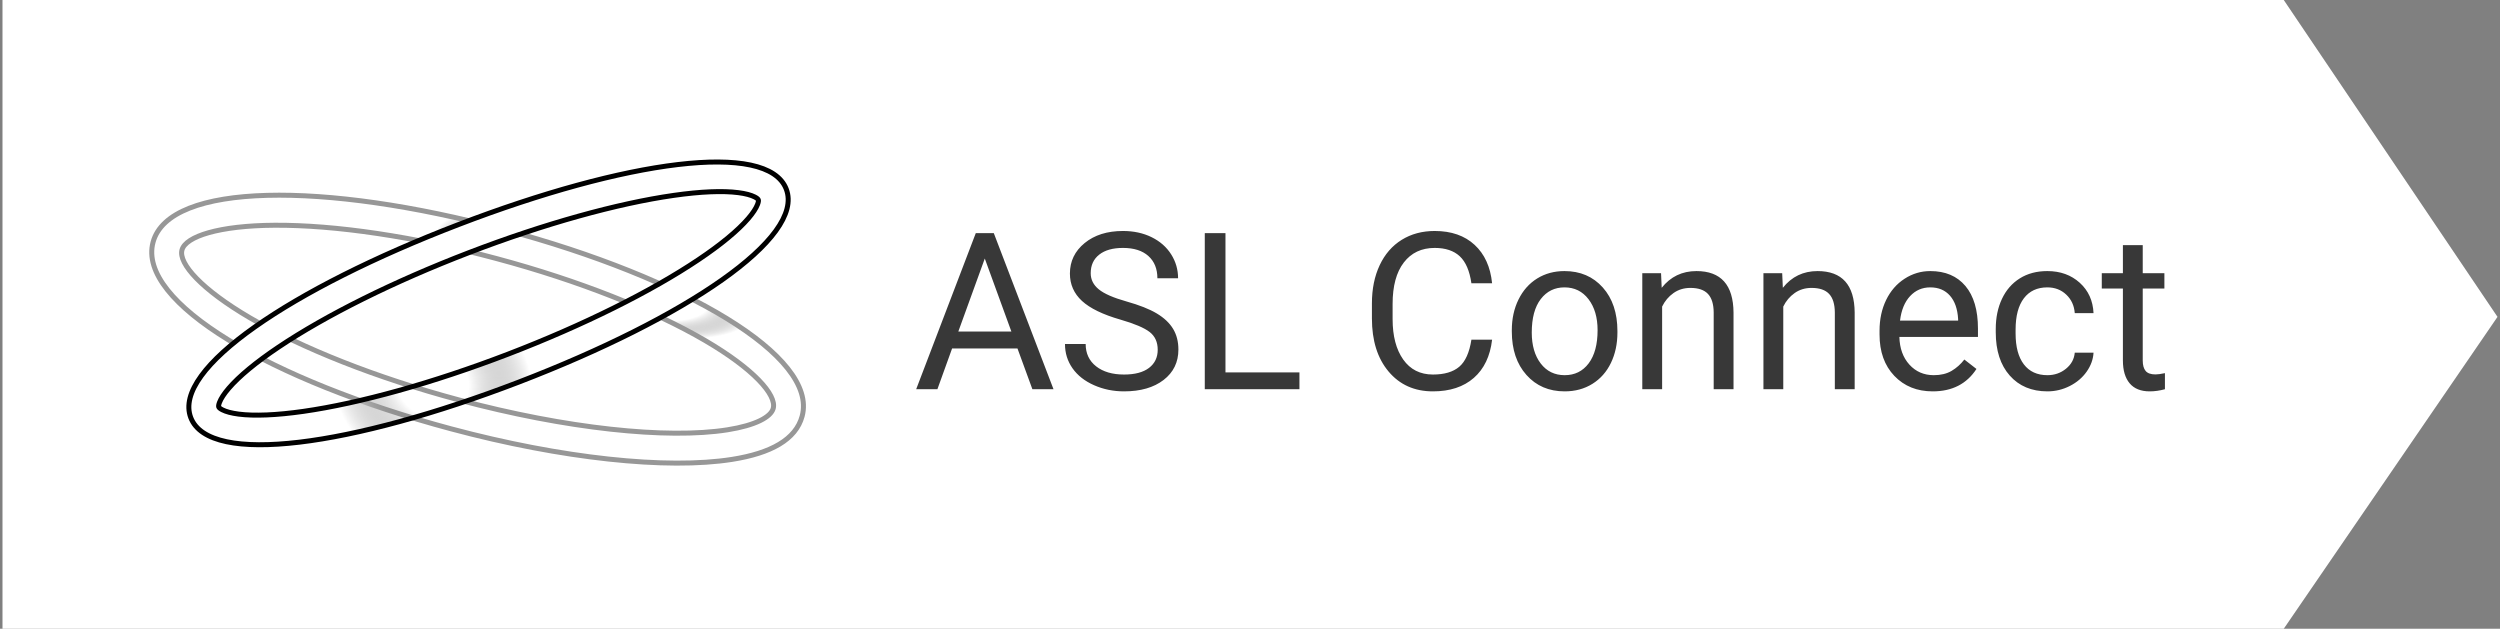 <?xml version="1.0" encoding="UTF-8" standalone="no"?>
<svg width="501px" height="126px" viewBox="0 0 501 126" version="1.1" xmlns="http://www.w3.org/2000/svg" xmlns:xlink="http://www.w3.org/1999/xlink" xmlns:sketch="http://www.bohemiancoding.com/sketch/ns">
    <rect x="0" y="0" width="501" height="126" fill="#808080" stroke="none"/>
    <!-- Generator: Sketch 3.4.2 (15855) - http://www.bohemiancoding.com/sketch -->
    <title>aslconnect</title>
    <desc>Created with Sketch.</desc>
    <defs>
        <radialGradient cx="64.544%" cy="9.843%" fx="64.544%" fy="9.843%" r="24.24%" id="radialGradient-1">
            <stop stop-color="#FFFFFFE2FFFFFFE2FFFFFFE2" stop-opacity="0" offset="0%"></stop>
            <stop stop-color="#000000" stop-opacity="0" offset="40.233%"></stop>
            <stop stop-color="#5C5C5C" stop-opacity="0" offset="73.026%"></stop>
            <stop stop-color="#FFFFFF" offset="100%"></stop>
        </radialGradient>
        <radialGradient cx="45.529%" cy="69.017%" fx="45.529%" fy="69.017%" r="18.205%" id="radialGradient-2">
            <stop stop-color="#000000" stop-opacity="0" offset="0%"></stop>
            <stop stop-color="#5C5C5C" stop-opacity="0" offset="36.117%"></stop>
            <stop stop-color="#FFFFFF" offset="100%"></stop>
        </radialGradient>
    </defs>
    <g id="Page-1" stroke="none" stroke-width="1" fill="none" fill-rule="evenodd" sketch:type="MSPage">
        <g id="Artboard-1" sketch:type="MSArtboardGroup" transform="translate(-27, -11)">
            <g id="aslconnect" sketch:type="MSLayerGroup" transform="translate(27, 6)">
                <g transform="translate(0, 5)" id="Shape" fill="#FFFFFF" sketch:type="MSShapeGroup">
                    <path d="M500.5,63.5 L457.665,126 L0.5,126 L0.5,0 L457.665,0 L500.5,63.5 Z"></path>
                </g>
                <g transform="translate(19, 0)" id="Shape" sketch:type="MSShapeGroup">
                    <g transform="translate(78.432, 65.801) rotate(-345) translate(-78.432, -65.801) translate(10.432, 16.801)">
                        <path d="M67.675,75.1 C90.655,75.1 111.619,71.815 123.703,66.434 C130.874,63.241 135.01,59.293 135.01,54.442 C135.01,42.002 105.067,33.784 67.675,33.784 C30.284,33.784 0.341,42.002 0.341,54.442 C0.341,66.881 30.284,75.1 67.675,75.1 L67.675,75.1 Z M67.675,69.1 C50.633,69.1 34.686,67.249 22.978,64.035 C12.24,61.088 6.341,57.26 6.341,54.442 C6.341,51.624 12.24,47.796 22.978,44.849 C34.686,41.635 50.633,39.784 67.675,39.784 C84.717,39.784 100.664,41.635 112.372,44.849 C123.111,47.796 129.01,51.624 129.01,54.442 C129.01,56.217 126.485,58.628 121.262,60.953 C110.068,65.938 89.887,69.1 67.675,69.1 L67.675,69.1 Z" stroke="#979797" fill="url(#radialGradient-1)"></path>
                        <path d="M79.539,61.629 C106.545,38.154 123.563,14.855 116.687,6.945 C109.811,-0.965 84.37,12.645 57.364,36.12 C30.359,59.596 13.34,82.895 20.216,90.805 C27.093,98.715 52.534,85.105 79.539,61.629 L79.539,61.629 Z M75.603,57.101 C63.404,67.705 51.029,76.528 40.978,81.905 C36.175,84.474 32.074,86.159 28.986,86.853 C27.574,87.169 26.437,87.264 25.624,87.162 C25.091,87.096 24.841,86.979 24.745,86.869 C24.649,86.758 24.568,86.494 24.576,85.957 C24.589,85.138 24.841,84.025 25.351,82.671 C26.467,79.709 28.707,75.882 31.919,71.484 C38.643,62.279 49.102,51.253 61.301,40.648 C73.499,30.044 85.874,21.222 95.925,15.845 C100.728,13.275 104.829,11.59 107.918,10.897 C109.329,10.58 110.467,10.486 111.279,10.587 C111.812,10.654 112.063,10.771 112.159,10.881 C112.254,10.991 112.335,11.255 112.327,11.793 C112.314,12.611 112.063,13.725 111.552,15.078 C110.436,18.04 108.197,21.867 104.984,26.266 C98.26,35.47 87.802,46.497 75.603,57.101 L75.603,57.101 Z" stroke="#000000" fill="url(#radialGradient-2)" transform="translate(68.452, 48.875) rotate(5) translate(-68.452, -48.875) "></path>
                    </g>
                </g>
                <path d="M203.904,74.836 L190.799,74.836 L187.855,83 L183.602,83 L195.547,51.719 L199.156,51.719 L211.123,83 L206.891,83 L203.904,74.836 Z M192.045,71.441 L202.68,71.441 L197.352,56.811 L192.045,71.441 Z M224.551,69.057 C221.013,68.04 218.438,66.79 216.827,65.308 C215.216,63.825 214.41,61.995 214.41,59.818 C214.41,57.355 215.395,55.317 217.364,53.706 C219.334,52.095 221.894,51.289 225.045,51.289 C227.193,51.289 229.109,51.704 230.792,52.535 C232.475,53.366 233.778,54.512 234.702,55.973 C235.626,57.434 236.088,59.031 236.088,60.764 L231.941,60.764 C231.941,58.873 231.34,57.387 230.137,56.306 C228.934,55.224 227.236,54.684 225.045,54.684 C223.011,54.684 221.425,55.131 220.286,56.026 C219.147,56.922 218.578,58.164 218.578,59.754 C218.578,61.029 219.119,62.106 220.2,62.987 C221.282,63.868 223.122,64.674 225.722,65.404 C228.321,66.135 230.355,66.94 231.823,67.821 C233.291,68.702 234.38,69.73 235.089,70.904 C235.798,72.079 236.152,73.461 236.152,75.051 C236.152,77.586 235.164,79.616 233.188,81.142 C231.211,82.667 228.568,83.43 225.26,83.43 C223.111,83.43 221.106,83.018 219.244,82.194 C217.382,81.371 215.946,80.243 214.937,78.811 C213.927,77.378 213.422,75.753 213.422,73.934 L217.568,73.934 C217.568,75.824 218.267,77.317 219.663,78.413 C221.06,79.509 222.925,80.057 225.26,80.057 C227.437,80.057 229.105,79.613 230.266,78.725 C231.426,77.837 232.006,76.626 232.006,75.094 C232.006,73.561 231.469,72.376 230.395,71.538 C229.32,70.7 227.372,69.873 224.551,69.057 L224.551,69.057 Z M245.584,79.627 L260.408,79.627 L260.408,83 L241.438,83 L241.438,51.719 L245.584,51.719 L245.584,79.627 Z M299.016,73.074 C298.629,76.383 297.408,78.936 295.353,80.733 C293.297,82.531 290.565,83.43 287.156,83.43 C283.461,83.43 280.5,82.105 278.272,79.455 C276.045,76.805 274.932,73.26 274.932,68.82 L274.932,65.812 C274.932,62.905 275.451,60.348 276.489,58.143 C277.528,55.937 278.999,54.243 280.904,53.062 C282.809,51.88 285.015,51.289 287.521,51.289 C290.844,51.289 293.508,52.216 295.514,54.071 C297.519,55.926 298.686,58.493 299.016,61.773 L294.869,61.773 C294.511,59.281 293.734,57.477 292.538,56.359 C291.342,55.242 289.67,54.684 287.521,54.684 C284.886,54.684 282.82,55.658 281.323,57.605 C279.826,59.553 279.078,62.325 279.078,65.92 L279.078,68.949 C279.078,72.344 279.787,75.044 281.205,77.049 C282.623,79.054 284.607,80.057 287.156,80.057 C289.448,80.057 291.206,79.537 292.431,78.499 C293.655,77.461 294.468,75.652 294.869,73.074 L299.016,73.074 Z M302.969,71.162 C302.969,68.885 303.416,66.837 304.312,65.018 C305.207,63.199 306.453,61.795 308.05,60.807 C309.647,59.818 311.469,59.324 313.518,59.324 C316.683,59.324 319.243,60.42 321.198,62.611 C323.153,64.803 324.131,67.717 324.131,71.355 L324.131,71.635 C324.131,73.898 323.698,75.928 322.831,77.726 C321.965,79.523 320.726,80.923 319.114,81.926 C317.503,82.928 315.652,83.43 313.561,83.43 C310.409,83.43 307.856,82.334 305.901,80.143 C303.946,77.951 302.969,75.051 302.969,71.441 L302.969,71.162 Z M306.965,71.635 C306.965,74.213 307.563,76.283 308.759,77.844 C309.955,79.405 311.555,80.186 313.561,80.186 C315.58,80.186 317.184,79.394 318.373,77.812 C319.562,76.229 320.156,74.012 320.156,71.162 C320.156,68.613 319.551,66.547 318.341,64.964 C317.131,63.381 315.523,62.59 313.518,62.59 C311.555,62.59 309.973,63.37 308.77,64.932 C307.566,66.493 306.965,68.727 306.965,71.635 L306.965,71.635 Z M332.875,59.754 L333.004,62.676 C334.78,60.441 337.1,59.324 339.965,59.324 C344.878,59.324 347.355,62.096 347.398,67.639 L347.398,83 L343.424,83 L343.424,67.617 C343.41,65.941 343.026,64.702 342.274,63.9 C341.522,63.098 340.352,62.697 338.762,62.697 C337.473,62.697 336.341,63.041 335.367,63.729 C334.393,64.416 333.634,65.318 333.09,66.436 L333.09,83 L329.115,83 L329.115,59.754 L332.875,59.754 Z M357.152,59.754 L357.281,62.676 C359.057,60.441 361.378,59.324 364.242,59.324 C369.155,59.324 371.633,62.096 371.676,67.639 L371.676,83 L367.701,83 L367.701,67.617 C367.687,65.941 367.304,64.702 366.552,63.9 C365.8,63.098 364.629,62.697 363.039,62.697 C361.75,62.697 360.618,63.041 359.645,63.729 C358.671,64.416 357.911,65.318 357.367,66.436 L357.367,83 L353.393,83 L353.393,59.754 L357.152,59.754 Z M387.316,83.43 C384.165,83.43 381.602,82.395 379.625,80.325 C377.648,78.256 376.66,75.488 376.66,72.021 L376.66,71.291 C376.66,68.985 377.101,66.926 377.981,65.114 C378.862,63.302 380.094,61.884 381.677,60.86 C383.259,59.836 384.975,59.324 386.822,59.324 C389.844,59.324 392.193,60.32 393.869,62.311 C395.545,64.301 396.383,67.152 396.383,70.861 L396.383,72.516 L380.635,72.516 C380.692,74.807 381.362,76.659 382.644,78.069 C383.925,79.48 385.555,80.186 387.531,80.186 C388.935,80.186 390.124,79.899 391.098,79.326 C392.072,78.753 392.924,77.994 393.654,77.049 L396.082,78.939 C394.134,81.933 391.212,83.43 387.316,83.43 L387.316,83.43 Z M386.822,62.59 C385.218,62.59 383.872,63.173 382.783,64.341 C381.695,65.508 381.021,67.145 380.764,69.25 L392.408,69.25 L392.408,68.949 C392.294,66.93 391.749,65.365 390.775,64.255 C389.801,63.145 388.484,62.59 386.822,62.59 L386.822,62.59 Z M410.305,80.186 C411.723,80.186 412.962,79.756 414.021,78.896 C415.081,78.037 415.669,76.963 415.783,75.674 L419.543,75.674 C419.471,77.006 419.013,78.273 418.168,79.477 C417.323,80.68 416.195,81.639 414.784,82.355 C413.373,83.072 411.88,83.43 410.305,83.43 C407.139,83.43 404.622,82.373 402.753,80.261 C400.884,78.148 399.949,75.258 399.949,71.592 L399.949,70.926 C399.949,68.663 400.365,66.65 401.195,64.889 C402.026,63.127 403.218,61.759 404.772,60.785 C406.327,59.811 408.163,59.324 410.283,59.324 C412.89,59.324 415.056,60.105 416.782,61.666 C418.508,63.227 419.428,65.254 419.543,67.746 L415.783,67.746 C415.669,66.242 415.099,65.007 414.075,64.04 C413.051,63.073 411.787,62.59 410.283,62.59 C408.264,62.59 406.699,63.317 405.589,64.771 C404.479,66.224 403.924,68.326 403.924,71.076 L403.924,71.828 C403.924,74.507 404.475,76.569 405.578,78.016 C406.681,79.462 408.257,80.186 410.305,80.186 L410.305,80.186 Z M429.404,54.125 L429.404,59.754 L433.744,59.754 L433.744,62.826 L429.404,62.826 L429.404,77.242 C429.404,78.173 429.598,78.871 429.984,79.337 C430.371,79.802 431.03,80.035 431.961,80.035 C432.419,80.035 433.049,79.949 433.852,79.777 L433.852,83 C432.806,83.286 431.789,83.43 430.801,83.43 C429.025,83.43 427.686,82.893 426.783,81.818 C425.881,80.744 425.43,79.219 425.43,77.242 L425.43,62.826 L421.197,62.826 L421.197,59.754 L425.43,59.754 L425.43,54.125 L429.404,54.125 Z" id="ASL-Connect" fill="#383838" sketch:type="MSShapeGroup"></path>
            </g>
        </g>
    </g>
</svg>